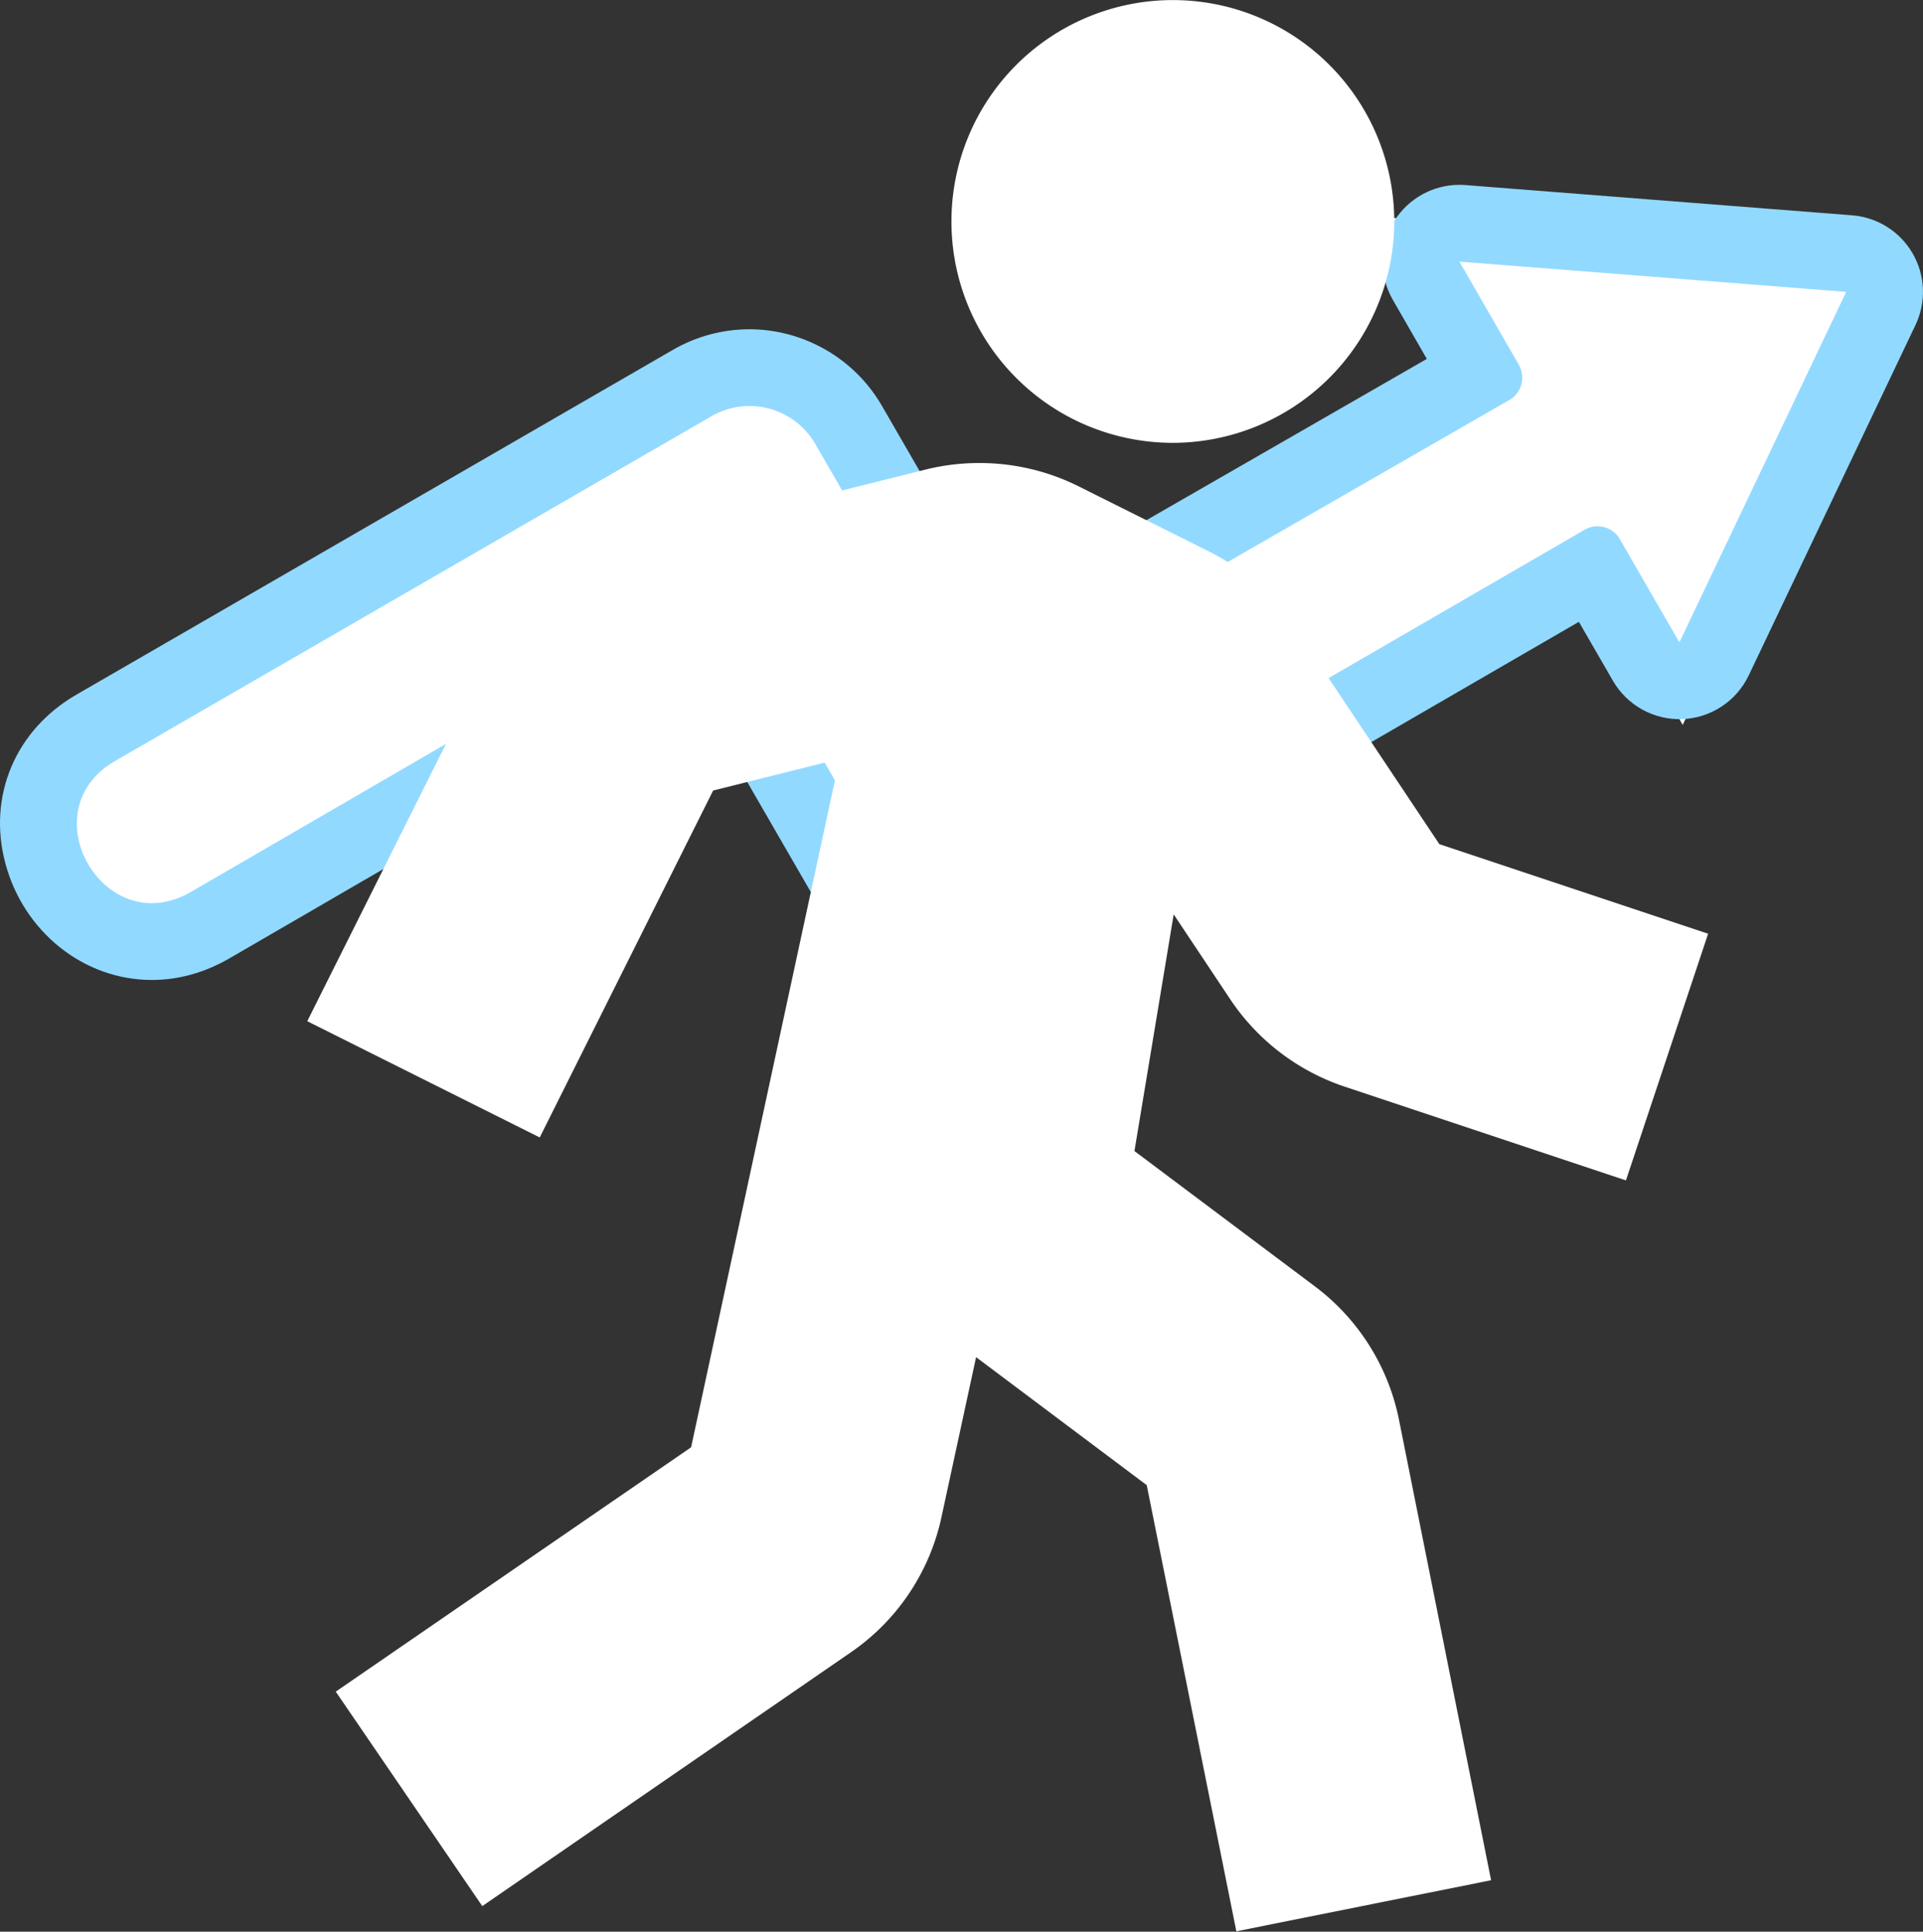 <svg xmlns="http://www.w3.org/2000/svg" width="25.04" height="25.156" viewBox="0 0 25.04 25.156">
  <rect x="0" y="0" width="25.04" height="25.156" fill="#333333" stroke="none"/>
  <g id="Group_5393" data-name="Group 5393" transform="translate(-8495.999 87.156)">
    <g id="Path_6173" data-name="Path 6173" transform="translate(8487.031 -149.749)" fill="#fff" stroke-linecap="round" stroke-linejoin="round" fill-rule="evenodd">
      <path d="M 10.944 74.855 C 10.287 74.855 9.702 74.383 9.521 73.708 C 9.347 73.057 9.62 72.414 10.217 72.07 L 17.982 67.58 C 18.209 67.45 18.466 67.381 18.726 67.381 C 19.247 67.381 19.737 67.658 20.005 68.104 L 20.007 68.108 L 20.009 68.111 L 21.773 71.165 L 28.23 67.45 L 27.538 66.25 L 27.065 65.428 L 28.01 65.502 L 33.047 65.896 L 33.771 65.952 L 33.459 66.609 L 31.288 71.173 L 30.879 72.033 L 30.403 71.208 L 29.71 70.007 L 21.981 74.486 C 21.752 74.616 21.497 74.683 21.239 74.683 C 21.104 74.683 20.97 74.664 20.839 74.628 C 20.455 74.522 20.135 74.272 19.938 73.925 L 18.181 70.882 L 11.704 74.641 C 11.459 74.783 11.204 74.855 10.944 74.855 Z" stroke="none"/>
      <path d="M 27.971 66 L 28.745 67.343 C 28.791 67.423 28.802 67.519 28.776 67.608 C 28.749 67.697 28.687 67.771 28.604 67.812 L 21.9 71.669 C 21.822 71.72 21.727 71.737 21.637 71.716 C 21.546 71.695 21.469 71.637 21.422 71.557 L 19.576 68.361 C 19.298 67.898 18.7 67.743 18.233 68.013 L 10.467 72.503 C 9.339 73.153 10.326 74.862 11.453 74.209 L 18.074 70.366 C 18.235 70.275 18.439 70.33 18.532 70.49 L 20.372 73.677 C 20.502 73.907 20.718 74.076 20.973 74.147 C 21.228 74.217 21.5 74.184 21.73 74.053 L 29.602 69.492 C 29.682 69.445 29.778 69.434 29.867 69.461 C 29.956 69.488 30.029 69.55 30.071 69.633 L 30.836 70.959 L 33.008 66.394 L 27.971 66 M 27.971 65 C 27.997 65 28.023 65.001 28.049 65.003 L 33.086 65.397 C 33.414 65.423 33.708 65.608 33.873 65.893 C 34.038 66.178 34.052 66.526 33.911 66.824 L 31.739 71.388 C 31.579 71.724 31.247 71.943 30.876 71.958 C 30.504 71.972 30.156 71.78 29.97 71.458 L 29.527 70.691 L 22.231 74.919 C 22.229 74.92 22.226 74.922 22.223 74.923 C 21.924 75.093 21.583 75.183 21.239 75.183 C 21.059 75.183 20.879 75.158 20.706 75.11 C 20.194 74.968 19.767 74.636 19.505 74.174 L 17.999 71.566 L 11.955 75.074 C 11.633 75.26 11.293 75.355 10.944 75.355 C 10.061 75.355 9.277 74.731 9.038 73.837 C 8.804 72.961 9.168 72.097 9.967 71.637 L 17.732 67.148 C 18.035 66.973 18.378 66.881 18.726 66.881 C 19.422 66.881 20.076 67.251 20.433 67.847 C 20.436 67.852 20.439 67.856 20.442 67.861 L 21.956 70.483 L 27.547 67.267 L 27.105 66.499 C 26.92 66.178 26.928 65.78 27.126 65.466 C 27.31 65.175 27.63 65 27.971 65 Z" stroke="none" fill="#92d9ff"/>
    </g>
    <g id="Group_628" data-name="Group 628" transform="translate(8500.671 -86.656)">
      <g id="Group" style="isolation: isolate">
        <path id="Vector" d="M2.383,4.767A2.383,2.383,0,1,1,4.767,2.383,2.383,2.383,0,0,1,2.383,4.767Z" transform="translate(8.216)" fill="#fff"/>
        <path id="Vector_-_Outline" data-name="Vector - Outline" d="M2.383,5.267A2.883,2.883,0,1,1,5.267,2.383,2.887,2.887,0,0,1,2.383,5.267ZM2.383.5A1.883,1.883,0,1,0,4.267,2.383,1.886,1.886,0,0,0,2.383.5Z" transform="translate(8.216)" fill="#fff"/>
      </g>
      <g id="Group-2" data-name="Group" style="isolation: isolate">
        <path id="Vector-2" data-name="Vector" d="M12.994,7.146l3.188,1.063.754-2.259L13.749,4.887,11.767,1.914A2.4,2.4,0,0,0,10.85,1.1L9.141.25A2.37,2.37,0,0,0,7.5.073l-3.805.95A2.386,2.386,0,0,0,2.138,2.269L0,6.546,2.132,7.612,4.27,3.335l2.649-.663-2.15,9.946L.391,15.63l1.35,1.964,4.379-3.013a2.369,2.369,0,0,0,.977-1.46l.616-2.846,3,2.25,1.1,5.512,2.337-.468-1.1-5.514a2.383,2.383,0,0,0-.908-1.437L9.555,8.678l.771-4.63,1.44,2.161A2.389,2.389,0,0,0,12.994,7.146Z" transform="translate(0 6.03)" fill="#fff"/>
        <path id="Vector_-_Outline-2" data-name="Vector - Outline" d="M8.082-.5a2.885,2.885,0,0,1,1.284.3l1.709.854a2.909,2.909,0,0,1,1.108.978l1.887,2.831,3.5,1.167L16.5,8.842,12.836,7.621a2.893,2.893,0,0,1-1.487-1.135l-.738-1.108L10.1,8.46l2.344,1.758a2.879,2.879,0,0,1,1.1,1.738l1.2,6-3.317.665L10.26,12.811,8.038,11.144l-.451,2.084A2.866,2.866,0,0,1,6.4,14.993l-4.792,3.3L-.3,15.5l4.627-3.182L6.26,3.353l-1.646.412L2.356,8.283-.671,6.769,1.691,2.045A2.886,2.886,0,0,1,3.573.537l3.8-.95A2.869,2.869,0,0,1,8.082-.5ZM16.3,6.266l-2.876-.959L11.351,2.191a1.905,1.905,0,0,0-.725-.64L8.918.7a1.889,1.889,0,0,0-1.3-.14l-3.807.95a1.886,1.886,0,0,0-1.23.985L.671,6.322l1.238.619L3.925,2.906l3.652-.913L5.216,12.918l-4.13,2.841L1.87,16.9l3.967-2.729a1.87,1.87,0,0,0,.772-1.152L7.39,9.408l3.776,2.832,1.042,5.208,1.356-.272-1-5.024a1.88,1.88,0,0,0-.717-1.135L9.012,8.9l1.029-6.177,2.141,3.213a1.888,1.888,0,0,0,.971.741l2.714.9Z" transform="translate(0 6.03)" fill="#fff"/>
      </g>
    </g>
  </g>
</svg>
